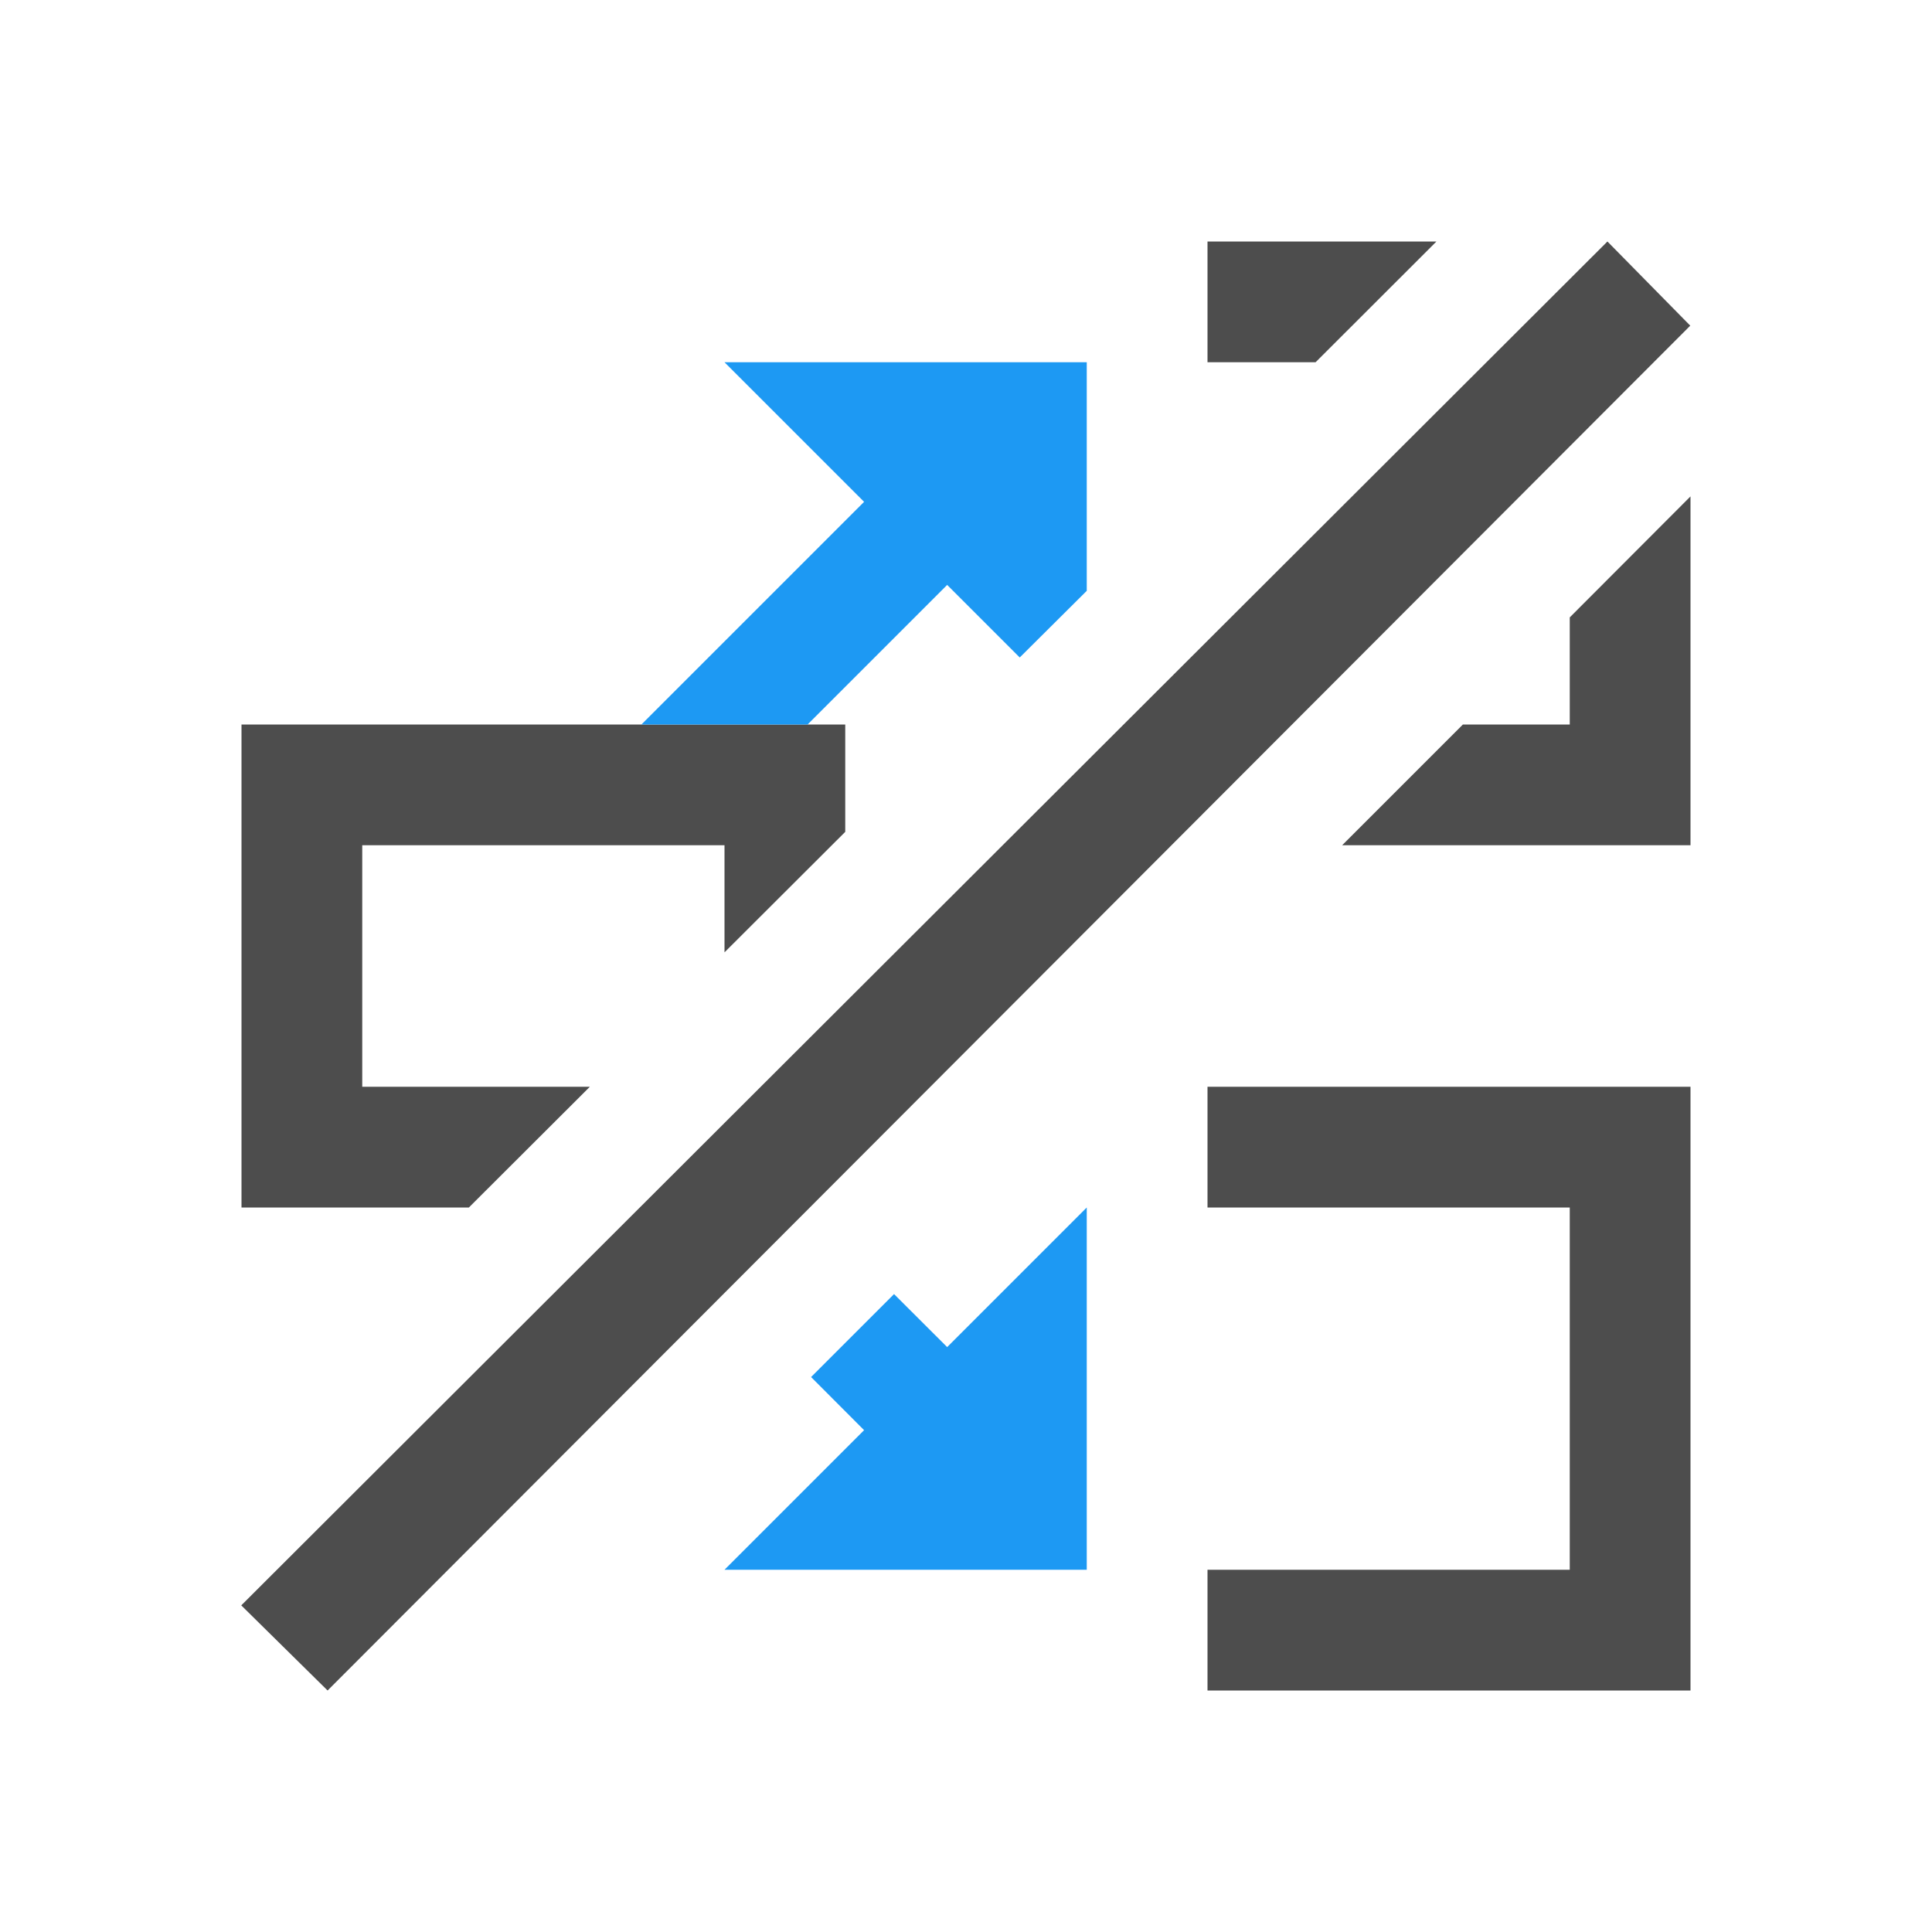 <svg viewBox="0 0 16 16" xmlns="http://www.w3.org/2000/svg">
  <path
     style="fill:#4d4d4d"
     d="M 10 2 L 10 3 L 10.895 3 L 11.896 2 L 10 2 z M 13.312 2 L 1.998 13.295 L 2.713 14 L 13.998 2.697 L 13.312 2 z M 14 4.111 L 13 5.113 L 13 6 L 12.115 6 L 11.115 7 L 14 7 L 14 4.111 z M 2 6 L 2 10 L 3.883 10 L 4.885 9 L 3 9 L 3 7 L 6 7 L 6 7.887 L 7 6.889 L 7 6 L 2 6 z M 10 9 L 10 10 L 13 10 L 13 13 L 10 13 L 10 14 L 14 14 L 14 9 L 10 9 z "
     />
  <path
     style="fill:#1d99f3"
     d="M 6 3 L 7.156 4.156 L 5.312 6 L 6 6 L 6.688 6 L 7.844 4.844 L 8.445 5.445 L 9 4.893 L 9 3 L 6 3 z M 9 10 L 7.844 11.156 L 7.404 10.717 L 6.717 11.404 L 7.156 11.844 L 6 13 L 9 13 L 9 10 z "
     />
</svg>
